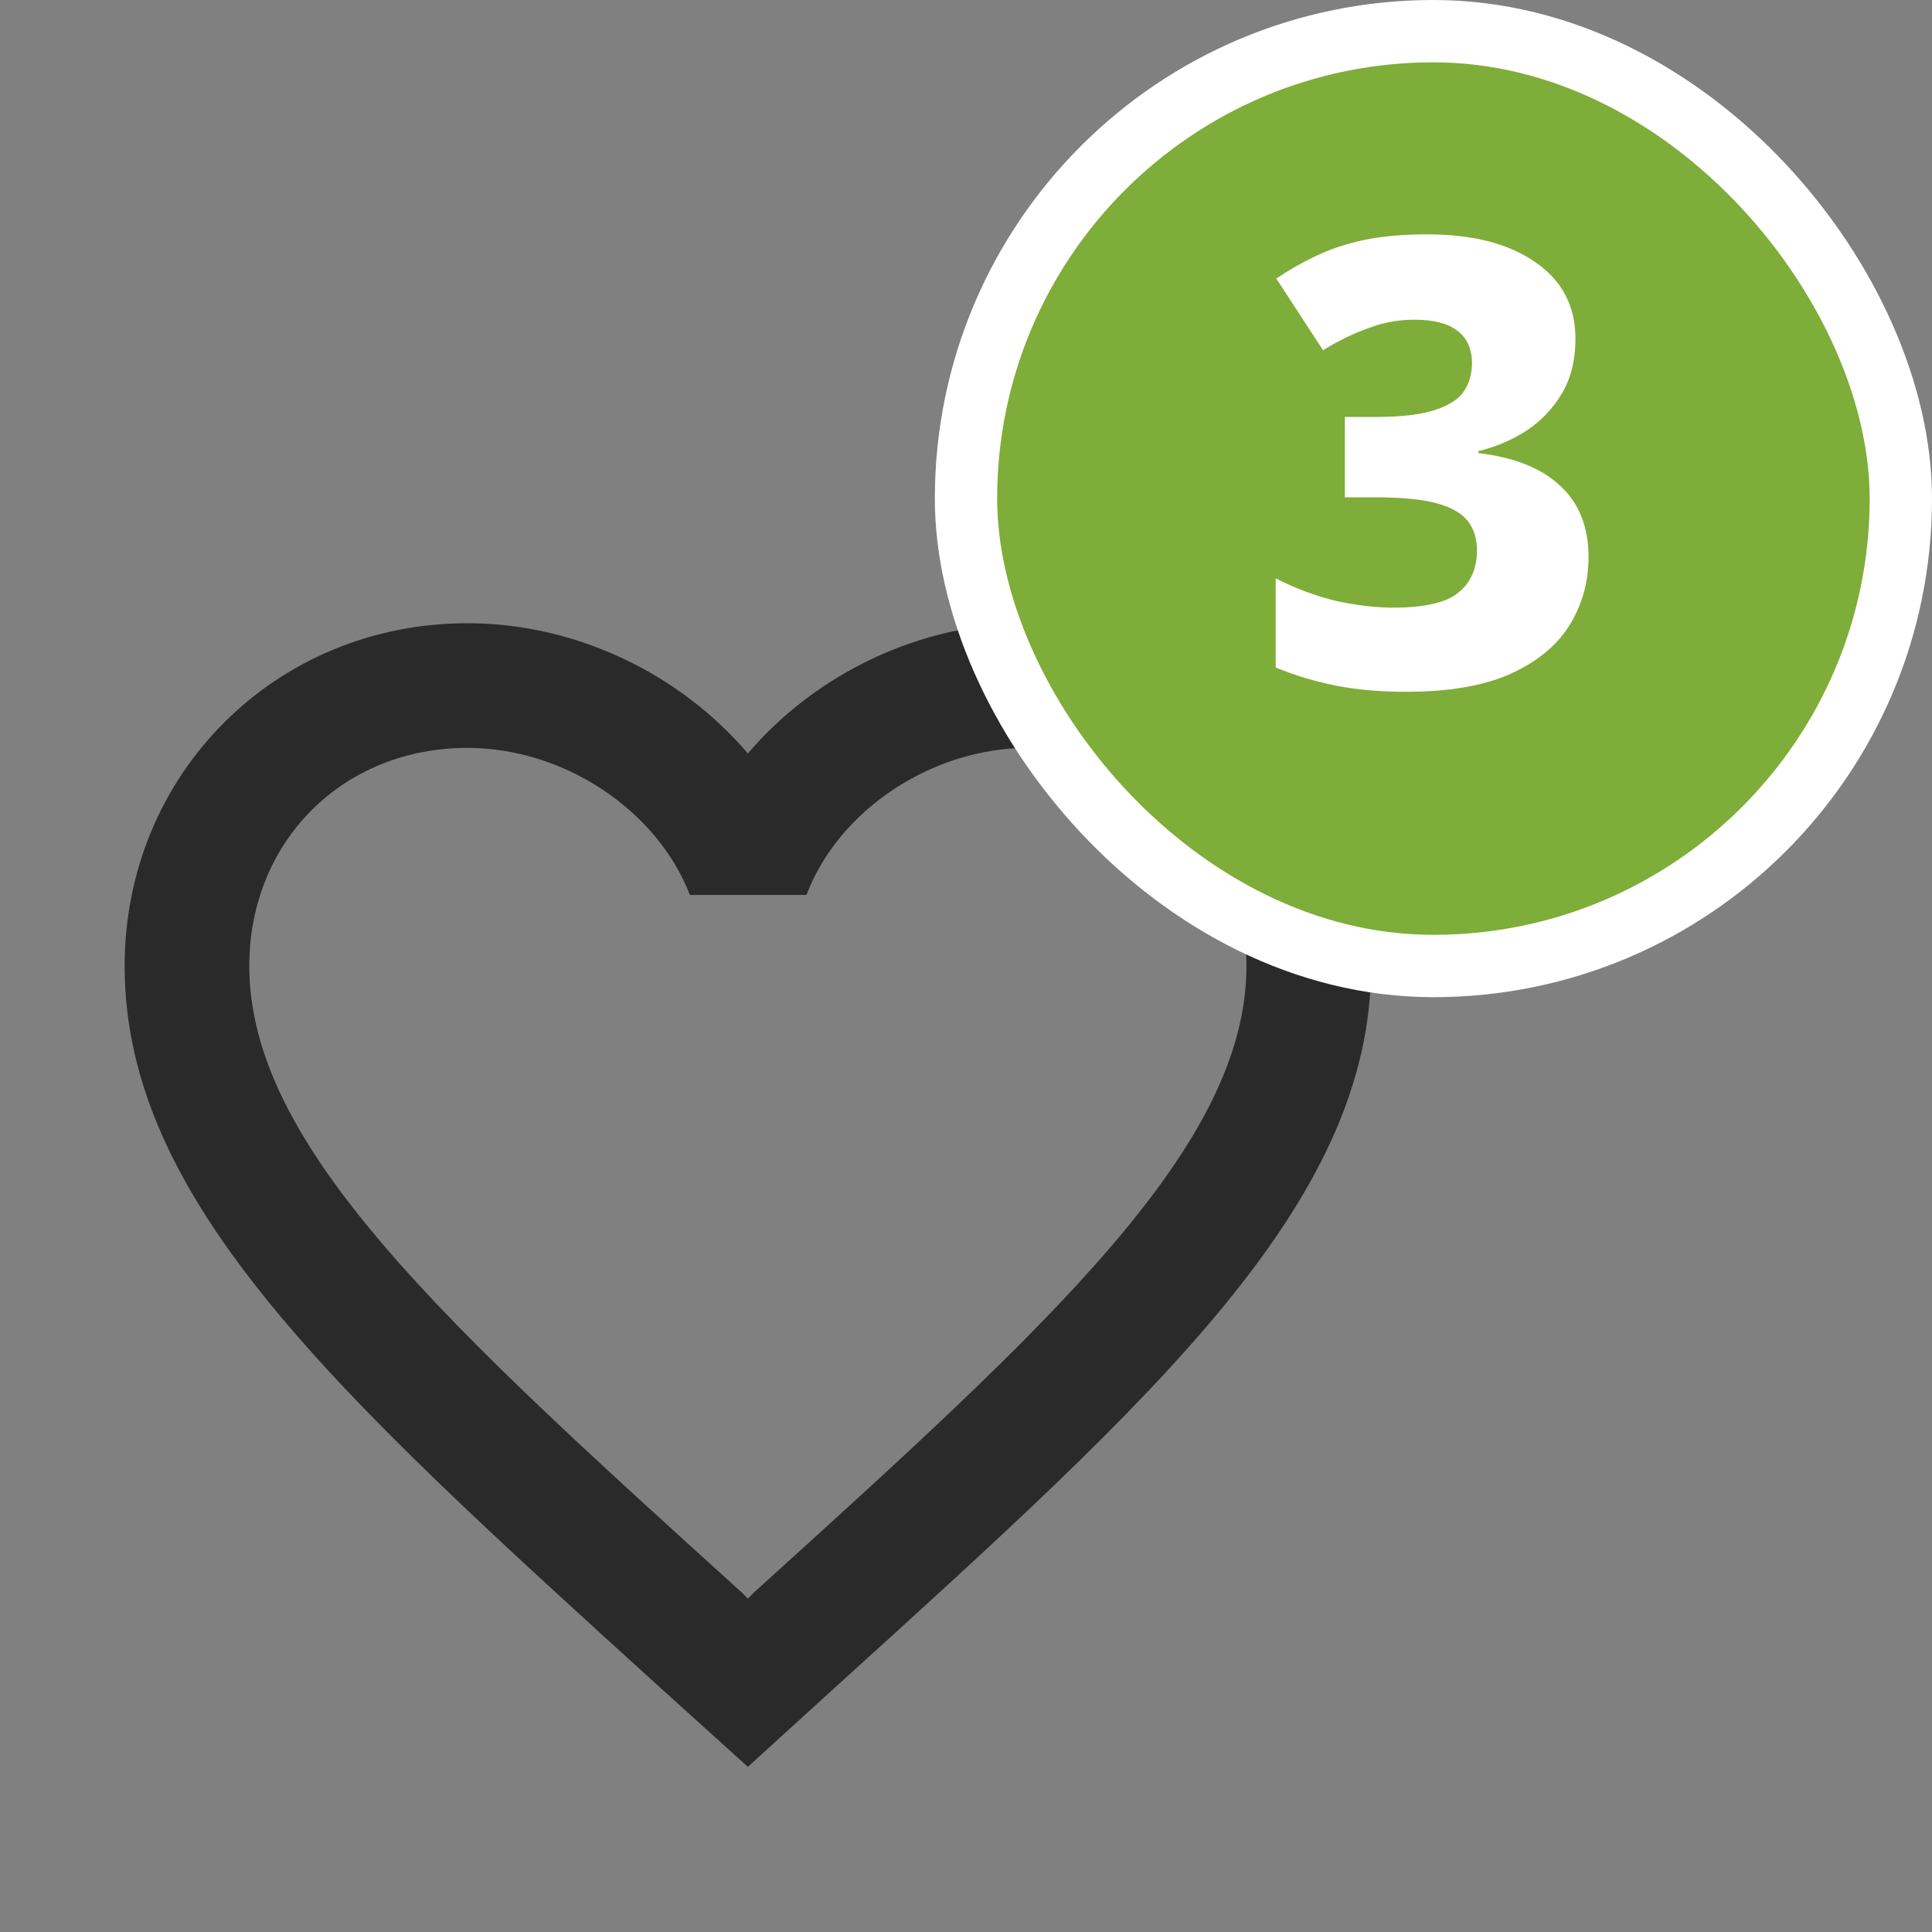 <svg width="31" height="31" viewBox="0 0 31 31" fill="none" xmlns="http://www.w3.org/2000/svg">
<rect x="0" y="0" width="31" height="31" fill="#808080" stroke="none"/>
<g clip-path="url(#clip0_109_8)">
<path d="M16.5 10C14.76 10 13.09 10.81 12 12.09C10.91 10.81 9.24 10 7.5 10C4.42 10 2 12.42 2 15.5C2 19.28 5.4 22.36 10.55 27.04L12 28.35L13.45 27.03C18.6 22.36 22 19.28 22 15.5C22 12.42 19.58 10 16.5 10ZM12.1 25.55L12 25.65L11.9 25.55C7.14 21.24 4 18.39 4 15.5C4 13.5 5.5 12 7.5 12C9.04 12 10.54 12.99 11.07 14.36H12.94C13.46 12.99 14.96 12 16.5 12C18.5 12 20 13.5 20 15.5C20 18.39 16.86 21.24 12.1 25.55Z" fill="#2A2A2A"/>
</g>
<rect x="15.5" y="0.5" width="15" height="15" rx="7.5" fill="#7FAD39"/>
<path d="M25.279 5.44C25.279 5.773 25.209 6.06 25.069 6.3C24.929 6.54 24.743 6.74 24.509 6.9C24.276 7.053 24.013 7.167 23.719 7.24V7.27C24.293 7.337 24.729 7.51 25.029 7.79C25.336 8.07 25.489 8.453 25.489 8.94C25.489 9.34 25.386 9.707 25.179 10.04C24.973 10.367 24.653 10.627 24.219 10.82C23.793 11.007 23.239 11.1 22.559 11.1C22.139 11.1 21.763 11.067 21.429 11C21.096 10.933 20.776 10.837 20.469 10.71V9.28C20.783 9.44 21.103 9.56 21.429 9.64C21.763 9.713 22.069 9.75 22.349 9.75C22.856 9.75 23.206 9.67 23.399 9.51C23.599 9.35 23.699 9.123 23.699 8.83C23.699 8.65 23.653 8.497 23.559 8.37C23.466 8.243 23.303 8.147 23.069 8.08C22.836 8.013 22.503 7.98 22.069 7.98H21.579V6.69H22.079C22.486 6.69 22.799 6.653 23.019 6.58C23.246 6.507 23.403 6.407 23.489 6.28C23.576 6.147 23.619 5.997 23.619 5.83C23.619 5.603 23.543 5.43 23.389 5.31C23.236 5.19 23.006 5.13 22.699 5.13C22.479 5.13 22.276 5.16 22.089 5.22C21.903 5.28 21.736 5.347 21.589 5.42C21.443 5.493 21.323 5.56 21.229 5.62L20.479 4.47C20.673 4.337 20.883 4.217 21.109 4.11C21.343 3.997 21.603 3.91 21.889 3.85C22.183 3.79 22.519 3.76 22.899 3.76C23.633 3.76 24.213 3.91 24.639 4.21C25.066 4.503 25.279 4.913 25.279 5.44Z" fill="white"/>
<rect x="15.5" y="0.5" width="15" height="15" rx="7.5" stroke="white"/>
<defs>
<clipPath id="clip0_109_8">
<rect width="24" height="24" fill="white" transform="translate(0 7)"/>
</clipPath>
</defs>
</svg>

